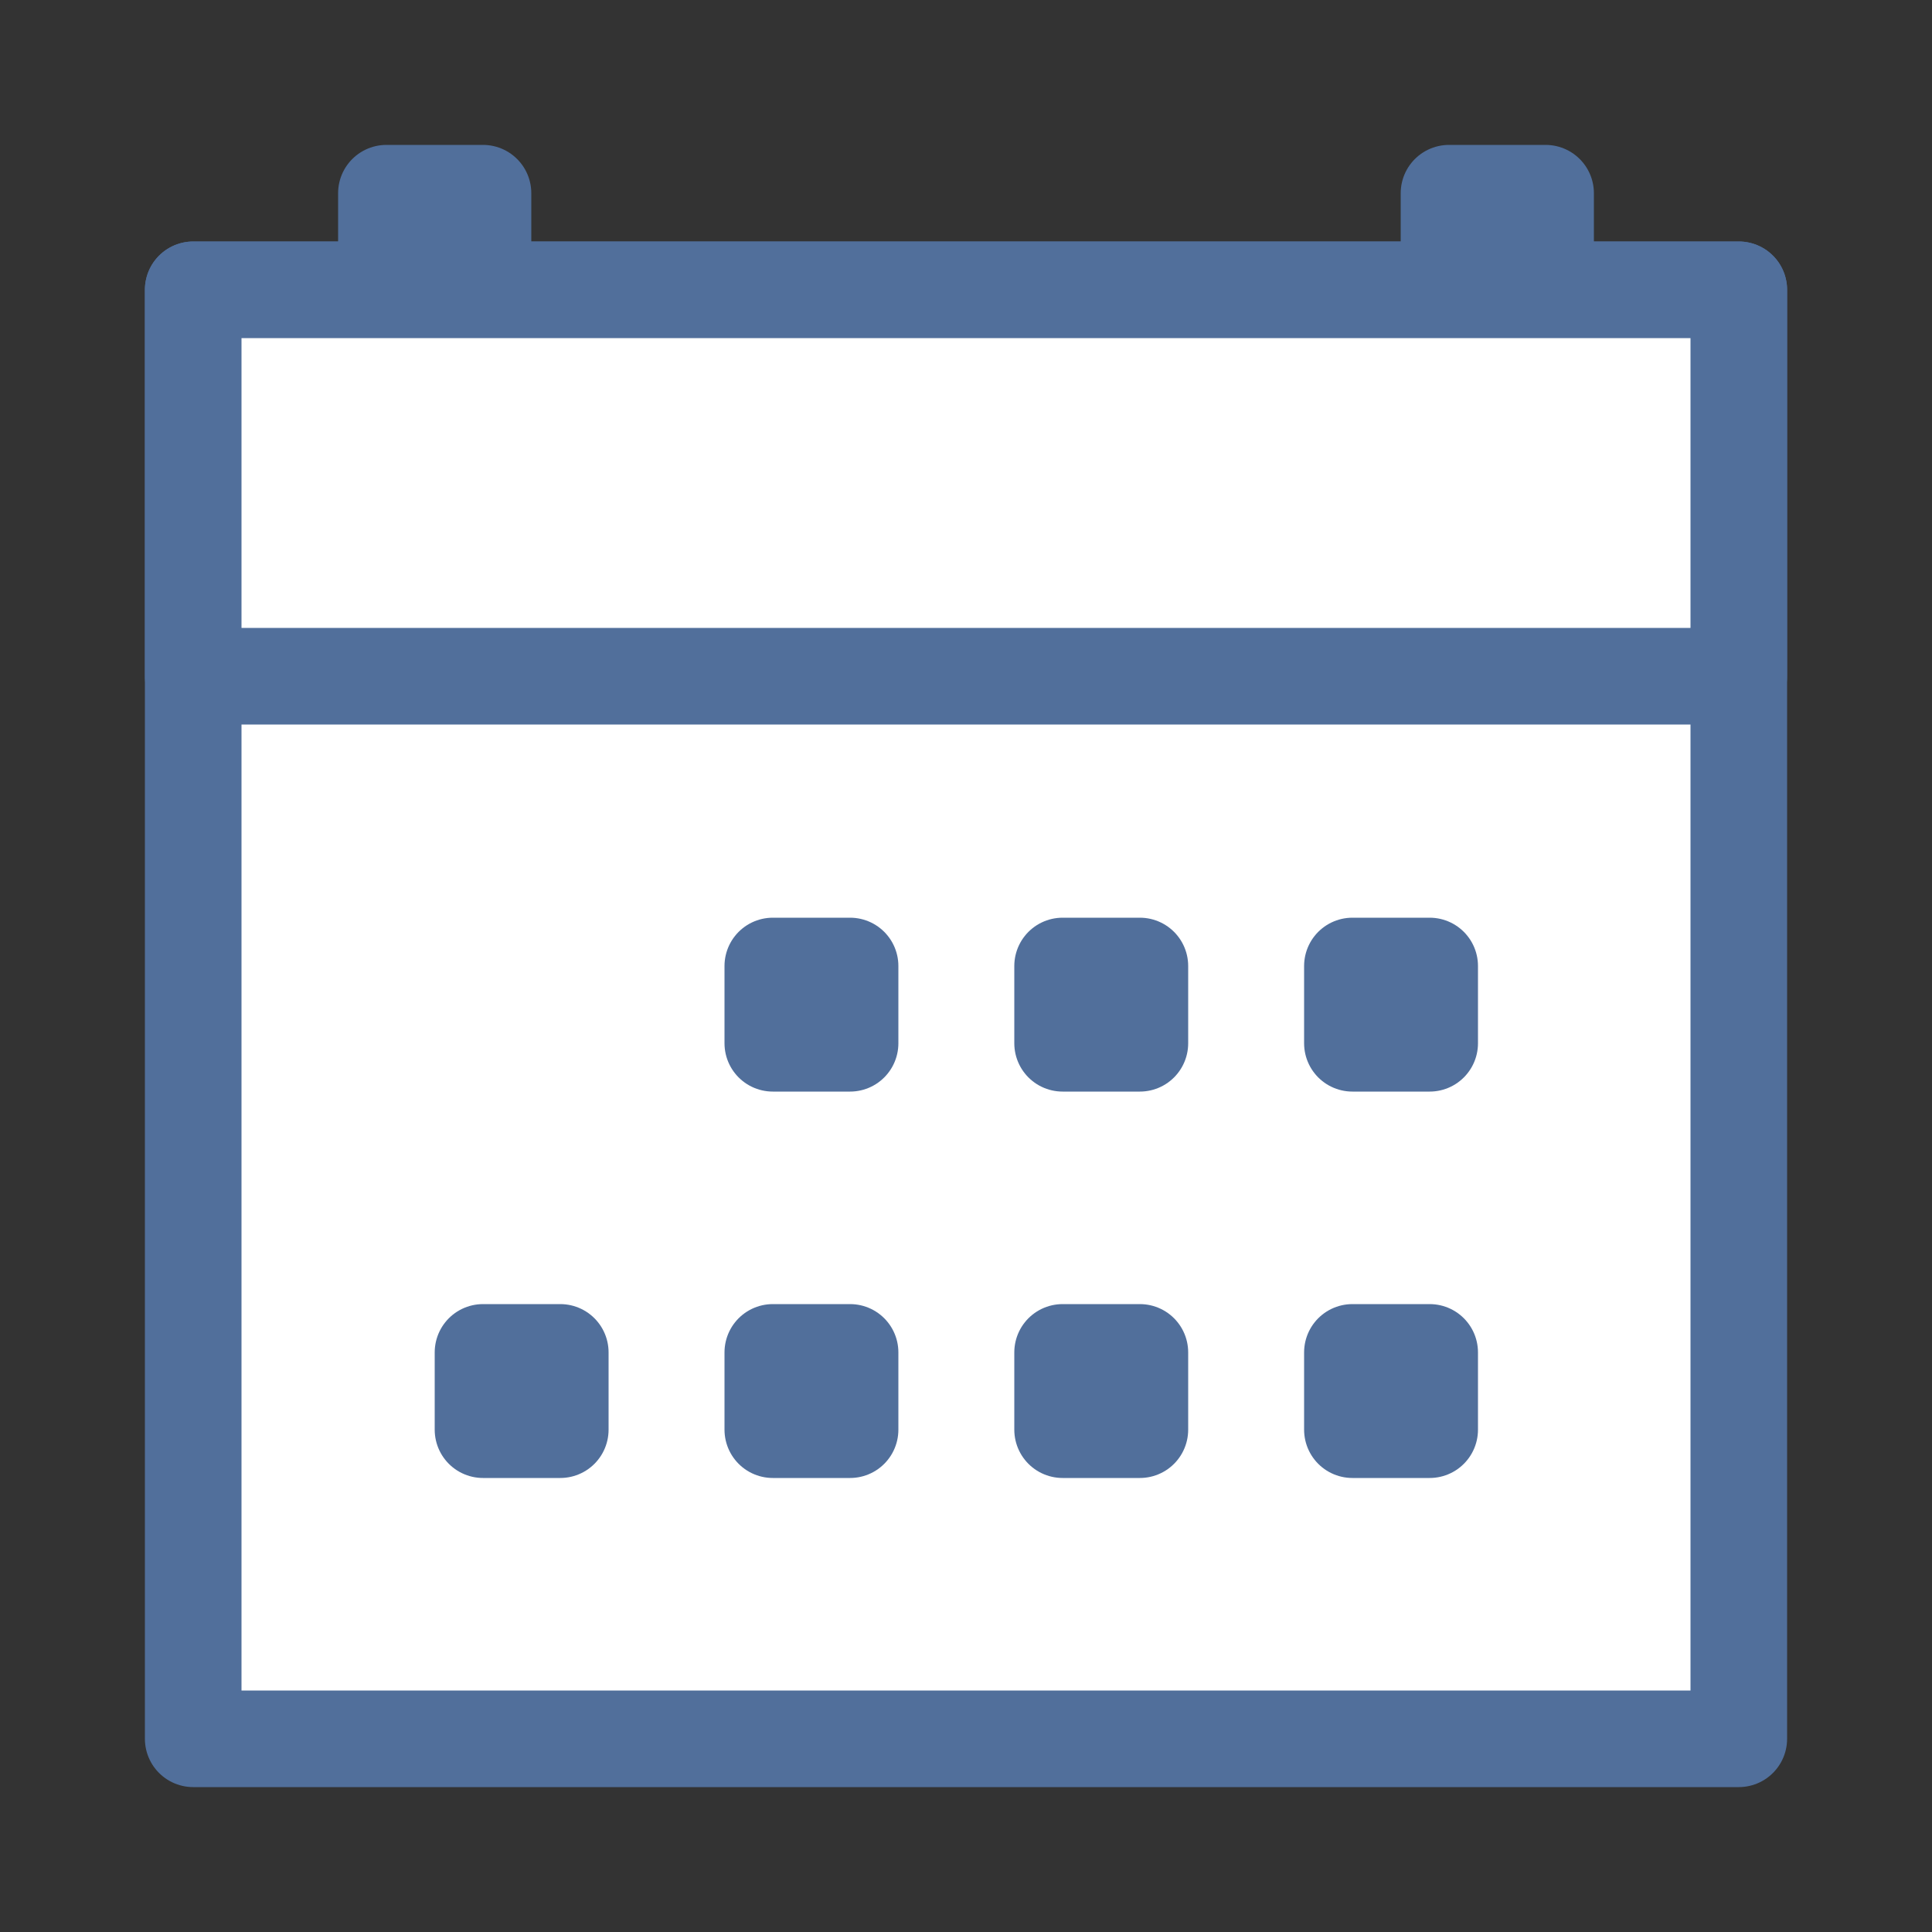 <svg fill='#fff' stroke='#516f9b' stroke-width='5' stroke-dashoffset='7' stroke-dasharray='0' stroke-linecap='round' stroke-linejoin='round' xmlns='http://www.w3.org/2000/svg' viewBox='0 0 100 100'><rect x="0" y="0" width="100" height="100" fill="#333333" stroke="none"/><rect x="20" y="10" width="5" height="5"/>
<rect x="75" y="10" width="5" height="5"/>
<rect x="10" y="15" width="80" height="75"/>
<rect x="10" y="15" width="80" height="20"/>
<rect x="40" y="50" width="4" height="4"/>
<rect x="55" y="50" width="4" height="4"/>
<rect x="70" y="50" width="4" height="4"/>
<rect x="25" y="70" width="4" height="4"/>
<rect x="40" y="70" width="4" height="4"/>
<rect x="55" y="70" width="4" height="4"/>
<rect x="70" y="70" width="4" height="4"/></svg>